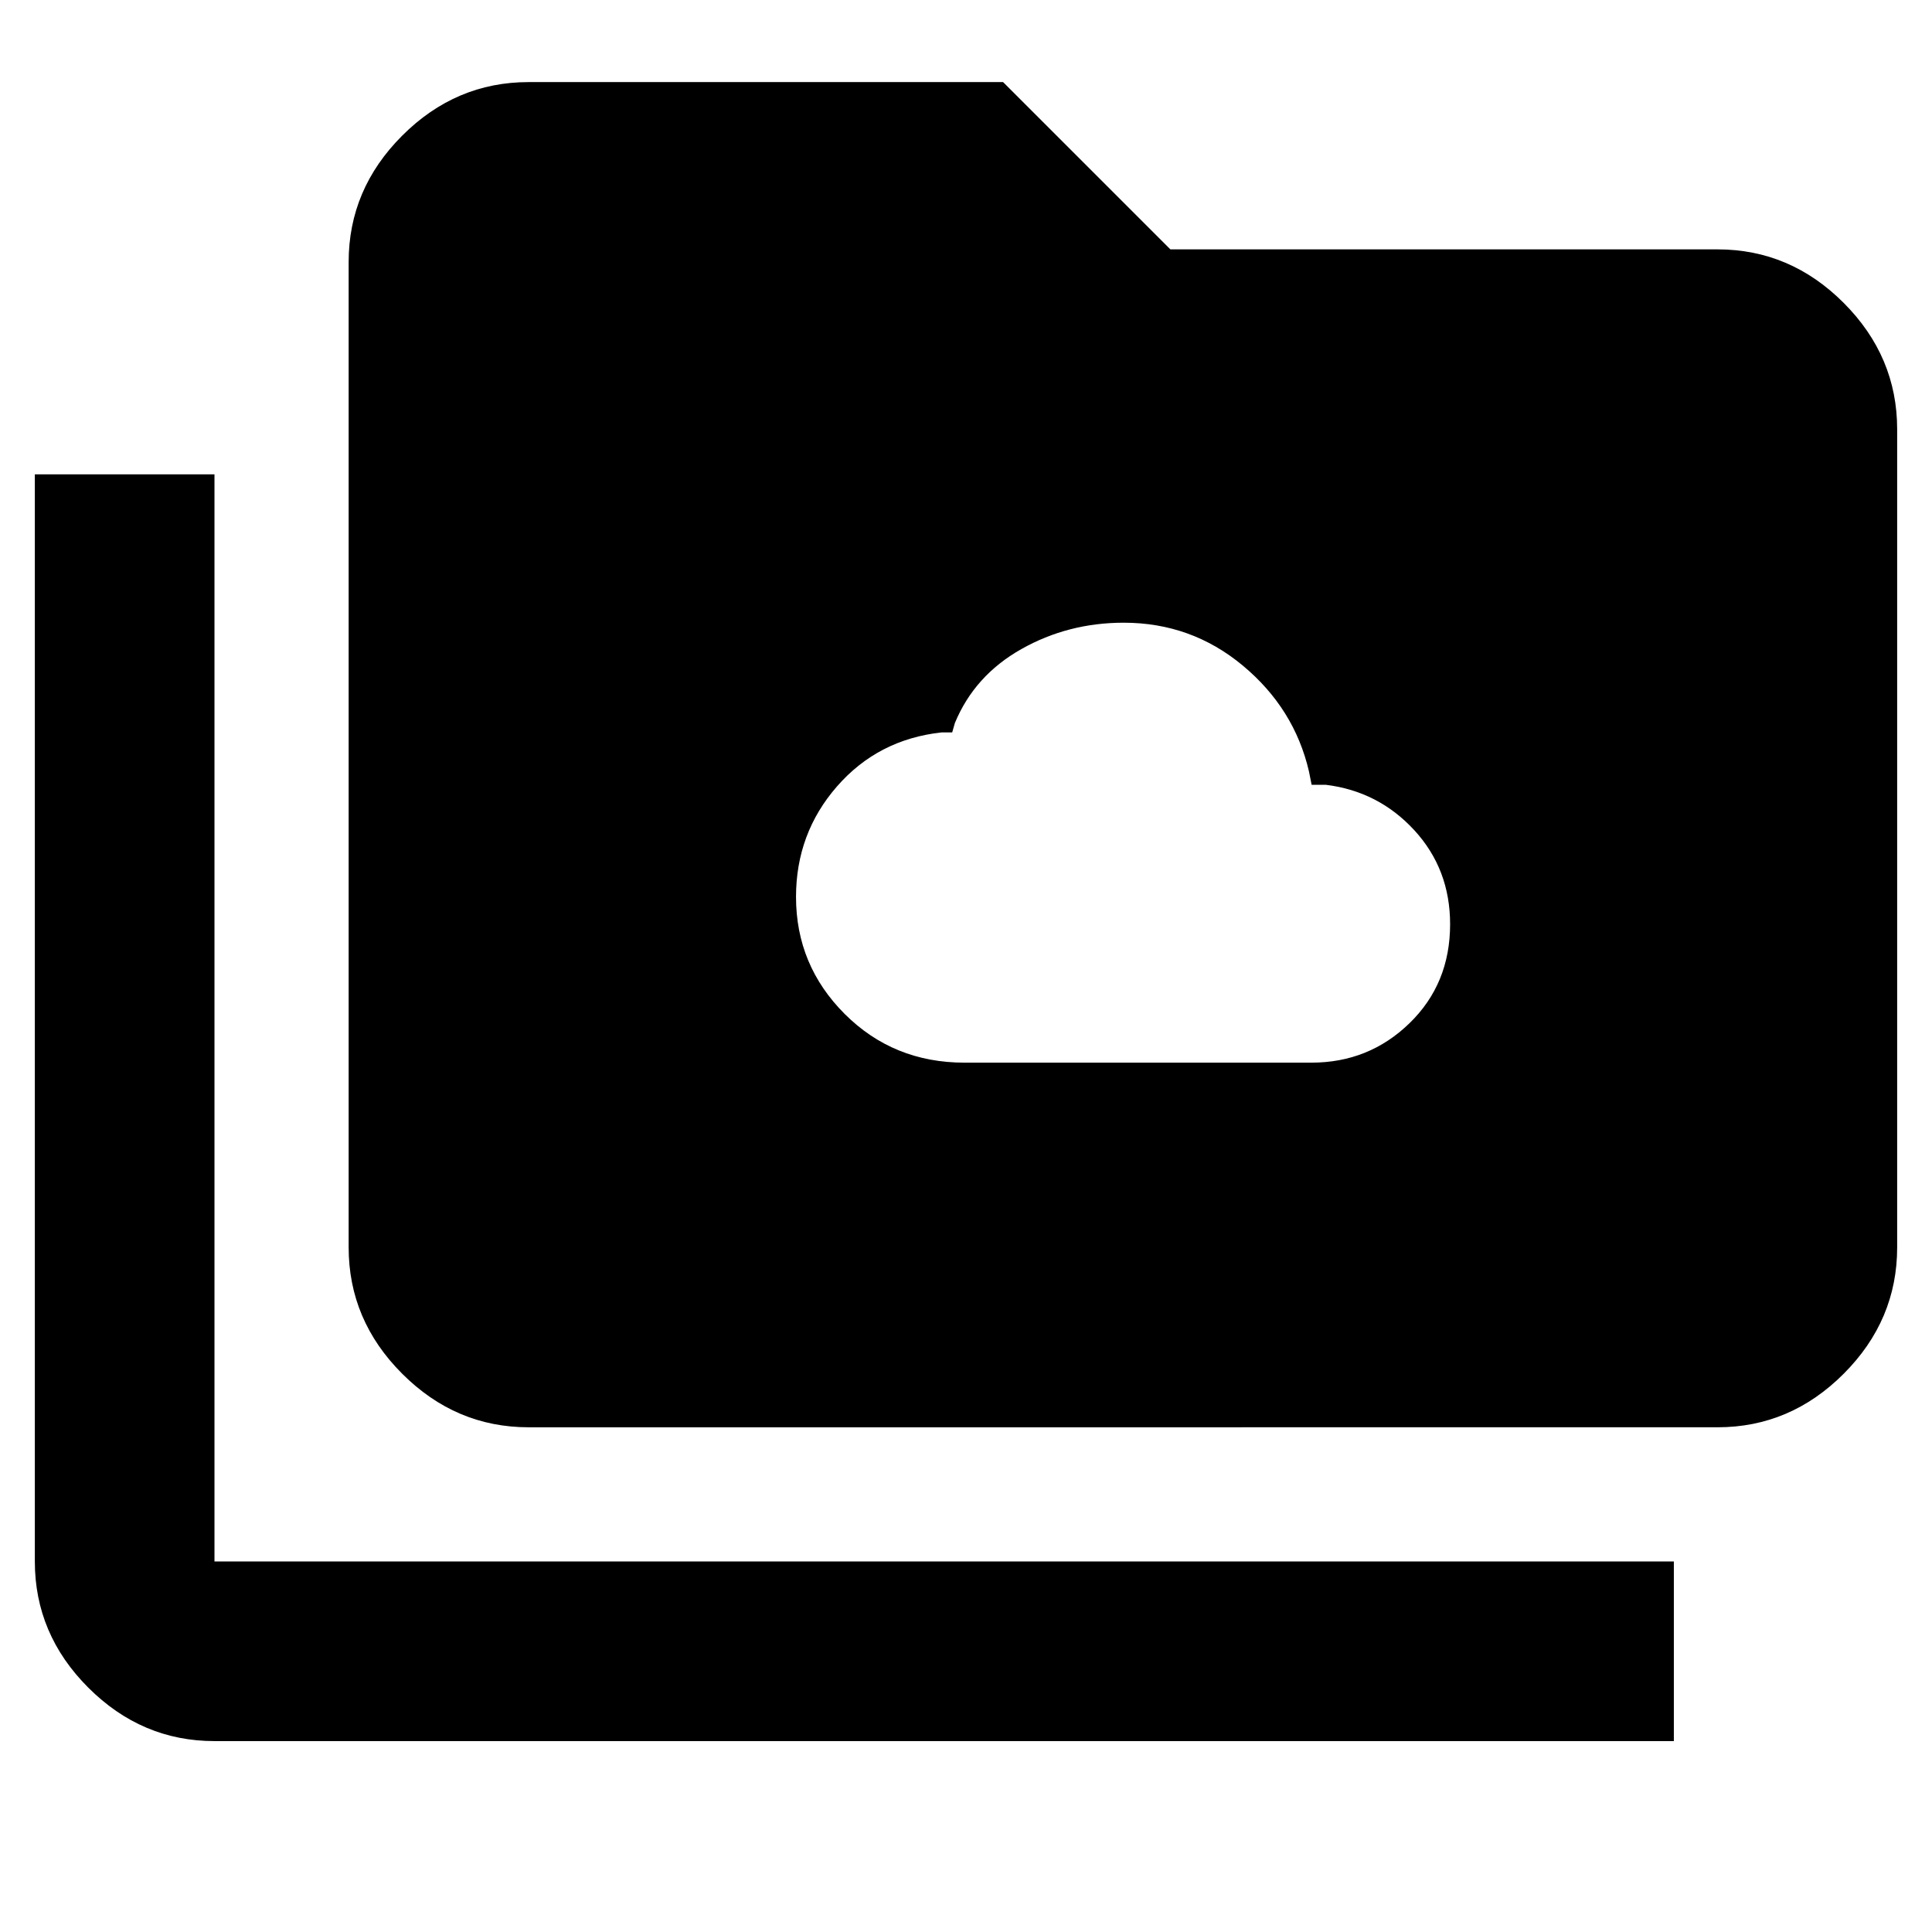 <svg xmlns="http://www.w3.org/2000/svg" height="40" viewBox="0 -960 960 960" width="40"><path d="M479.32-431.97h172.29q28.59 0 48.76-19.6 20.18-19.6 20.18-49.18 0-27.38-17.8-46.73-17.8-19.34-43.96-22.56h-7.05l-1.33-6.67q-7.27-31.25-32.86-52.56-25.59-21.31-59.2-21.31-27.63 0-50.88 13.13-23.25 13.14-33 36.73l-1.33 4.66h-5.34q-31.5 3.47-51.88 26.8-20.38 23.33-20.38 54.94 0 33.98 24.2 58.16 24.21 24.19 59.58 24.19ZM106.57-94.86q-36.14 0-62.7-26.56-26.56-26.56-26.56-62.7v-540.19h89.26v540.19h725.16v89.26H106.57Zm156.09-155.93q-36.21 0-62.81-26.61-26.61-26.6-26.61-62.81v-489.58q0-36.21 26.61-62.81 26.6-26.61 62.81-26.61h235.77l83.13 83.12h271.87q36.14 0 62.7 26.61 26.56 26.61 26.56 62.81v406.46q0 36.21-26.56 62.81-26.56 26.61-62.7 26.61H262.66Z"/></svg>